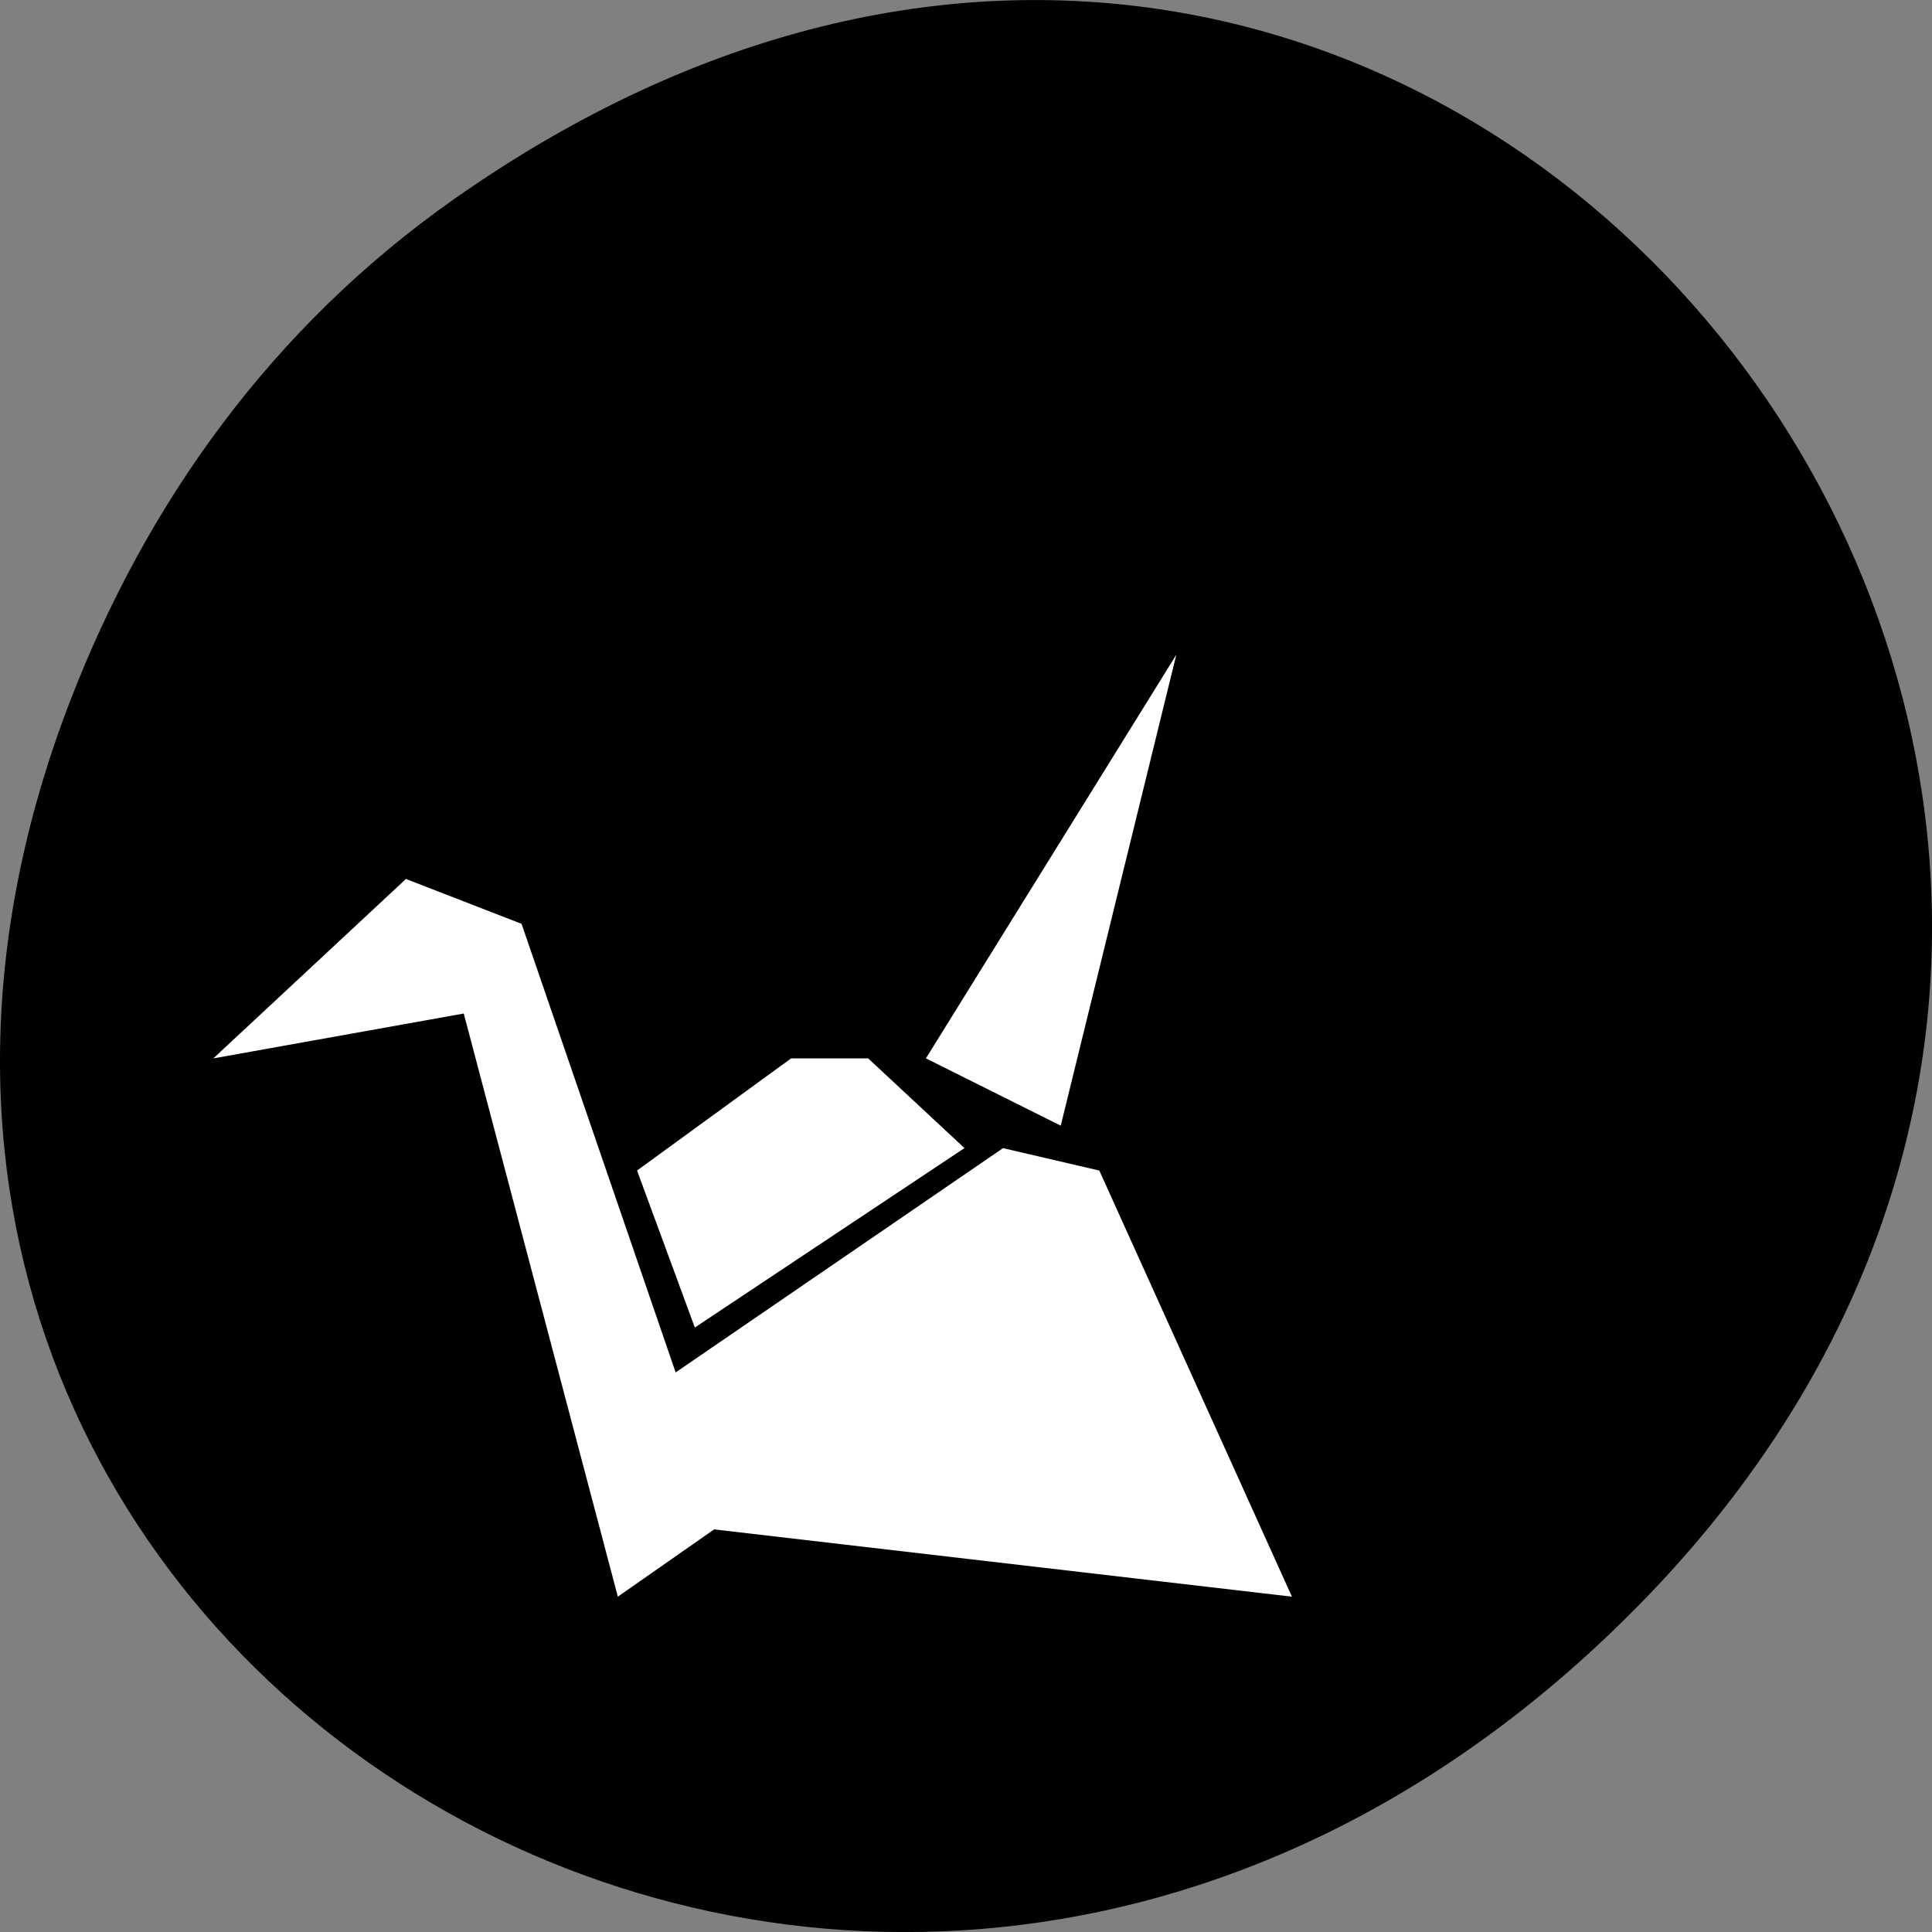 <svg xmlns="http://www.w3.org/2000/svg" viewBox="0 0 256 256"><rect x="0" y="0" width="256" height="256" fill="#808080" stroke="none"/><defs><clipPath><path d="m 148 97 h 77.63 v 24 h -77.62"/></clipPath><clipPath><path d="m 171 132 h 54.625 v 24 h -54.625"/></clipPath><clipPath><path d="m 74 56.824 h 129 v 139.69 h -129"/></clipPath><clipPath><path d="m 27.707 56.824 h 82.29 v 139.69 h -82.29"/></clipPath></defs><g transform="translate(0 -796.36)"><path d="m 60.17 822.74 c 130.93 -92.05 263.6 77.948 156.91 186.39 -100.51 102.17 -256.68 7.449 -207.86 -119.69 10.185 -26.526 26.914 -49.802 50.948 -66.7 z" style="fill:#000000;color:#000"/><path d="m 155.87 883.11 l -33.18 53.49 l 17.864 8.915 z m -102.08 29.717 l -25.521 23.774 l 33.18 -5.944 l 20.417 77.27 l 12.76 -8.915 l 76.56 8.915 l -25.521 -56.46 l -12.76 -2.972 l -43.38 29.718 l -20.416 -59.44 z m 51.04 23.774 l -20.417 14.859 l 7.656 20.802 l 35.729 -23.774 l -12.76 -11.887 z" style="fill:#fff"/></g></svg>
